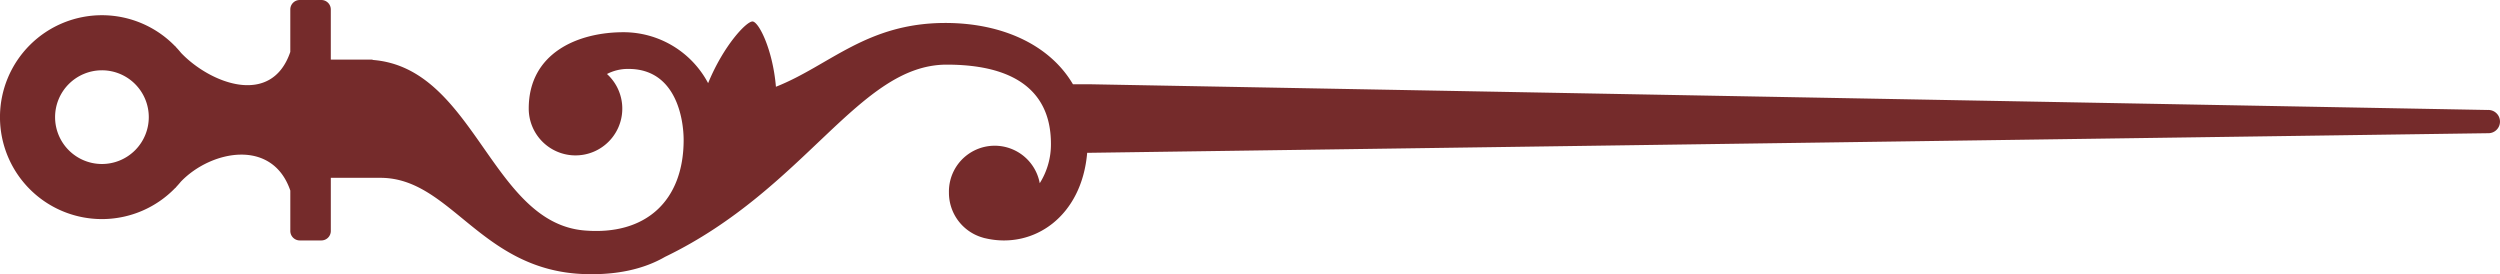<svg id="Layer_1" data-name="Layer 1" xmlns="http://www.w3.org/2000/svg" width="718.961" height="78.855" viewBox="0 0 718.961 78.855"><defs><style>.cls-1{fill:#752b2b;}</style></defs><title>needle-response-active</title><path class="cls-1" d="M348.614,939.9c9.136.313,17-1.345,23.257-4.971l.033-.014c40.5-19.587,55.673-55.248,80.941-55.248,27.053,0,29.976,14.552,29.976,22.824a20.944,20.944,0,0,1-3.221,11.278,13.166,13.166,0,0,0-26.111,2.671,13.4,13.4,0,0,0,9.8,12.987c.094.029.184.064.28.088.114.029.229.049.343.076.06.013.119.027.179.039,13.719,3.138,27.6-6.227,29.152-24.6l402.805-5.643a3.344,3.344,0,1,0,0-6.681l-401.811-7.392H489.15c-6.537-11.154-20.079-17.63-36.688-17.63-22.679,0-33.308,12.245-48.729,18.347-.92-10.817-4.986-18.774-6.741-18.774-1.776,0-8.3,6.882-12.76,17.734a27.538,27.538,0,0,0-24.347-14.645c-13.152,0-27.24,6-27.24,21.948a13.453,13.453,0,1,0,22.5-9.935,13.05,13.05,0,0,1,6.2-1.458c13.8,0,15.848,14.637,15.848,20.434,0,17.46-10.86,27.533-28.581,26.018-26.88-2.3-31.523-46.81-60.885-49.041l-.008-.093h-2.212l-.092,0-.017,0h-9.676V863.805A2.726,2.726,0,0,0,273,861.079h-6.2a2.726,2.726,0,0,0-2.726,2.726v12.2c-5.4,15.9-22.988,9.1-31.409.294q-.7-.86-1.459-1.661c-.1-.119-.194-.239-.286-.359v.061A29.314,29.314,0,1,0,231,915.117v.062c.112-.148.238-.29.355-.435.432-.465.854-.939,1.256-1.431,8.64-9,26.292-12.555,31.467,2.571V927.5a2.725,2.725,0,0,0,2.726,2.726H273a2.725,2.725,0,0,0,2.726-2.726V912.218h14.314C310.309,912.265,318.779,938.876,348.614,939.9ZM209.928,908.242a13.473,13.473,0,1,1,13.448-13.5A13.474,13.474,0,0,1,209.928,908.242Z" transform="translate(-180.588 -861.079)"/></svg>